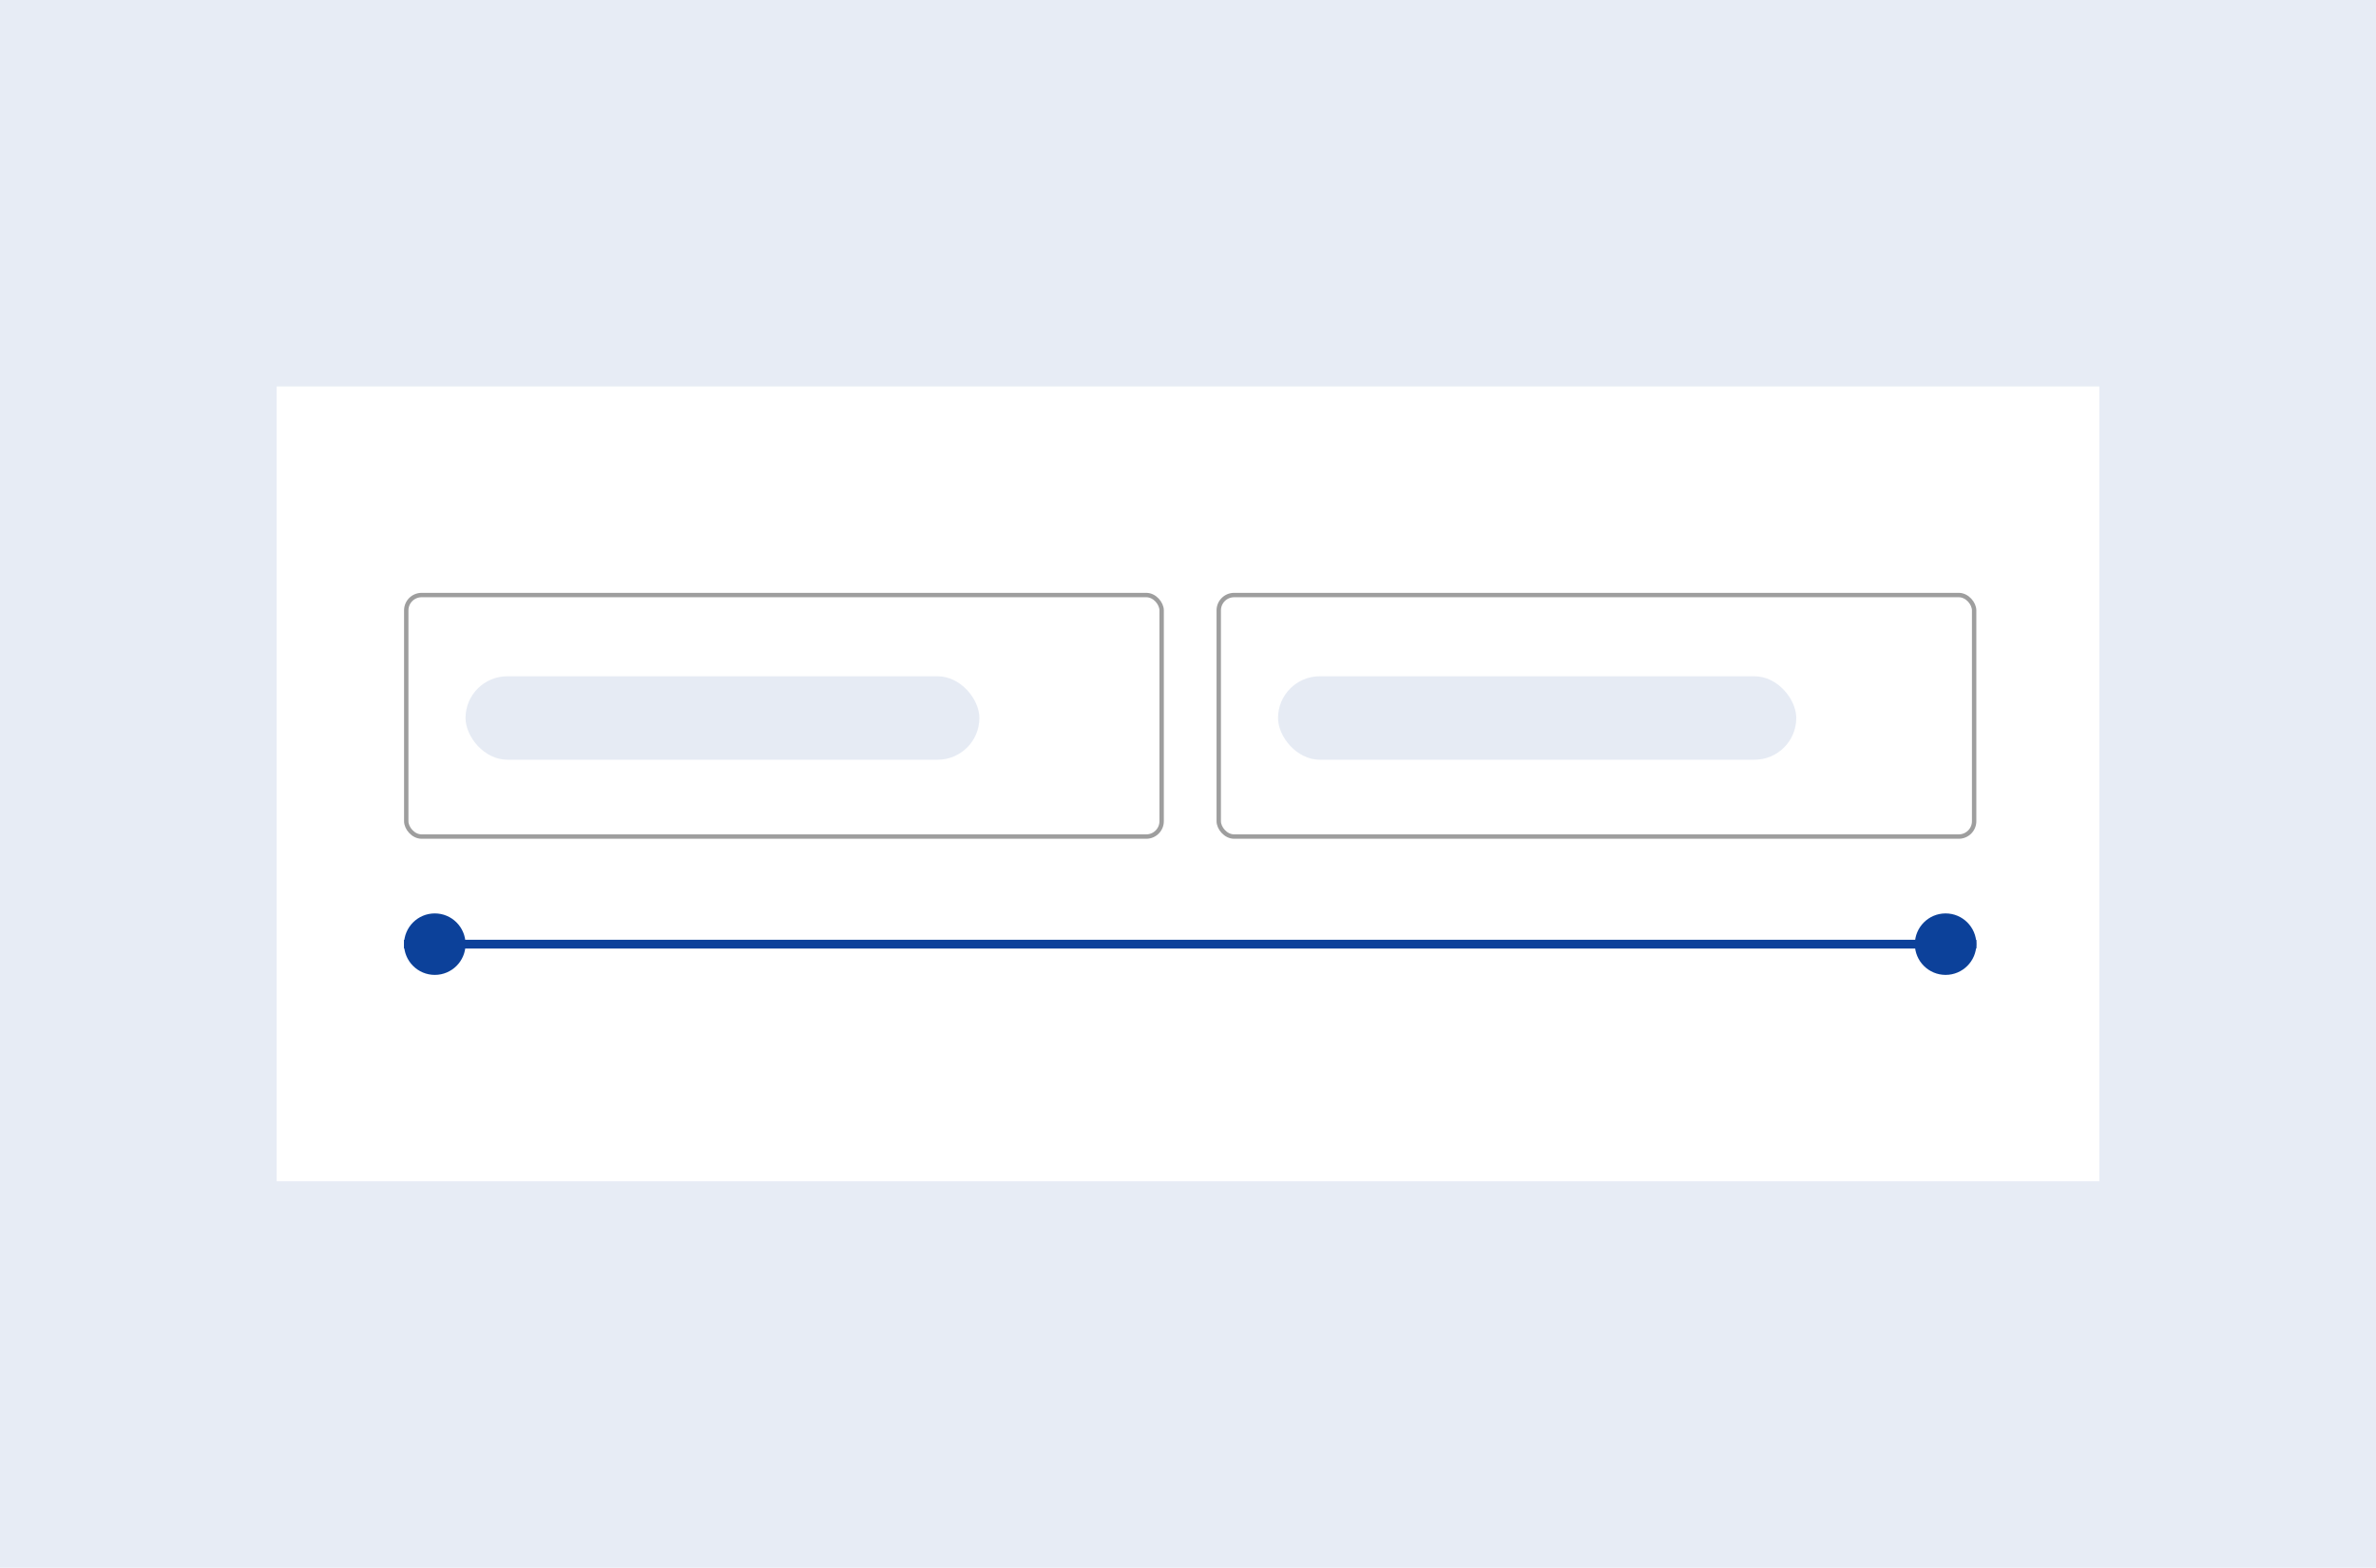 <svg xmlns="http://www.w3.org/2000/svg" width="541" height="357" fill="none"><path fill="#E7ECF5" d="M0 0h541v357H0z"/><path fill="#fff" d="M63 88h415v181H63z"/><rect width="173" height="56" x="92" y="135" fill="#fff" rx="4"/><rect width="172" height="55" x="92.5" y="135.5" stroke="#000" stroke-opacity=".38" rx="3.5"/><rect width="173" height="56" x="277" y="135" fill="#fff" rx="4"/><rect width="172" height="55" x="277.5" y="135.5" stroke="#000" stroke-opacity=".38" rx="3.5"/><rect width="117" height="19" x="106" y="154" fill="#CED9EB" opacity=".5" rx="9.5"/><rect width="118" height="19" x="291" y="154" fill="#CED9EB" opacity=".5" rx="9.5"/><path stroke="#0C419A" stroke-width="2" d="M92 215h358"/><circle cx="99" cy="215" r="7" fill="#0C419A"/><circle cx="443" cy="215" r="7" fill="#0C419A"/></svg>
